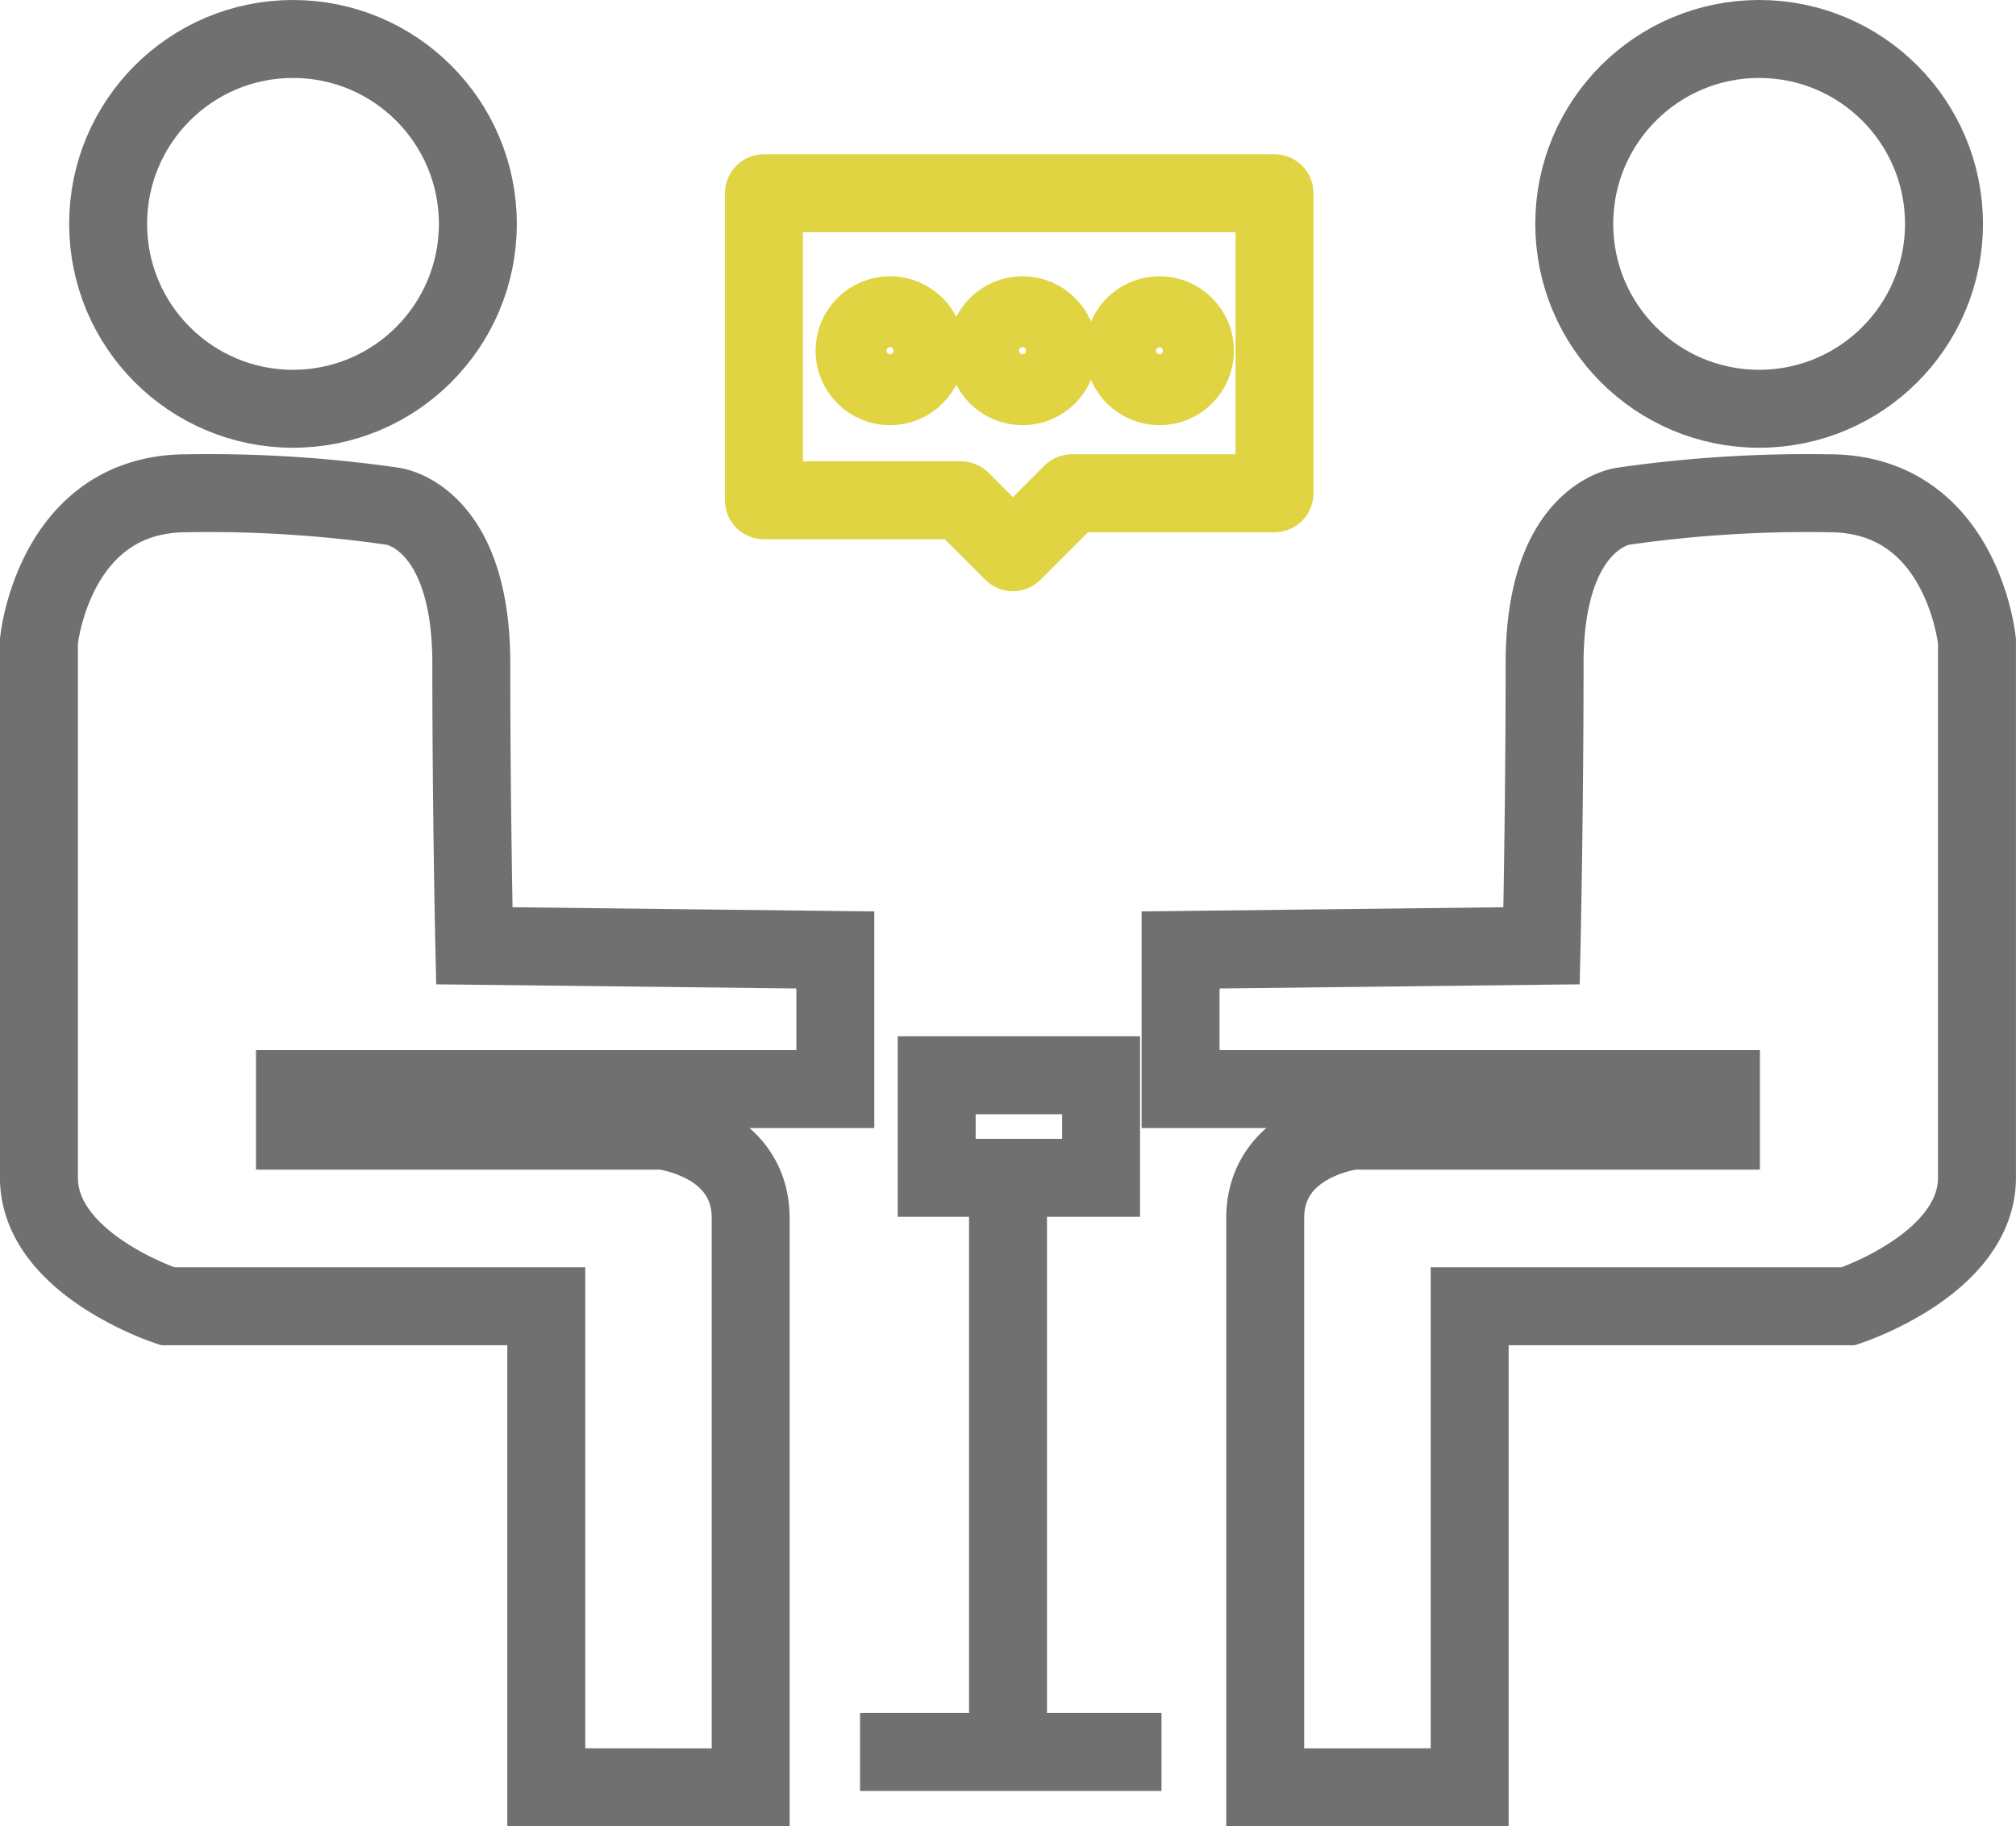 <svg xmlns="http://www.w3.org/2000/svg" width="38.801" height="35.141" viewBox="0 0 38.801 35.141">
  <g id="Group_2858" data-name="Group 2858" transform="translate(-285.25 -1155.171)">
    <line id="Line_108" data-name="Line 108" y2="11.606" transform="translate(304.651 1177.496)" fill="#f7a1c2" stroke="#707070" stroke-miterlimit="10" stroke-width="1.5"/>
    <line id="Line_109" data-name="Line 109" x2="5.802" transform="translate(301.803 1188.885)" fill="#f7a1c2" stroke="#707070" stroke-miterlimit="10" stroke-width="1.5"/>
    <path id="Path_572" data-name="Path 572" d="M518.74,168.634" transform="translate(-222.998 1020.547)" fill="none" stroke="#707070" stroke-miterlimit="10" stroke-width="1.5"/>
    <path id="Path_573" data-name="Path 573" d="M518.779,170.091" transform="translate(-223.015 1019.947)" fill="none" stroke="#707070" stroke-miterlimit="10" stroke-width="1.5"/>
    <path id="Path_574" data-name="Path 574" d="M511.948,151.864v-9.255h-7.287s-2.478-.805-2.478-2.477V129.811s.28-2.847,2.847-2.847a24.937,24.937,0,0,1,3.961.249s1.514.175,1.514,3.028.058,5.431.058,5.431l6.948.08v2.678h-10.4v.8h7.084s1.687.195,1.687,1.687v10.95Z" transform="translate(-216.184 1037.699)" fill="none" stroke="#707070" stroke-miterlimit="10" stroke-width="1.5"/>
    <path id="Path_575" data-name="Path 575" d="M545.091,151.864v-9.255h7.287s2.477-.805,2.477-2.477V129.811s-.279-2.847-2.847-2.847a24.946,24.946,0,0,0-3.961.249s-1.514.175-1.514,3.028-.058,5.431-.058,5.431l-6.948.08v2.678h10.4v.8h-7.084s-1.687.195-1.687,1.687v10.95Z" transform="translate(-231.555 1037.699)" fill="none" stroke="#707070" stroke-miterlimit="10" stroke-width="1.5"/>
    <path id="Path_576" data-name="Path 576" d="M528.7,147.973V146h-3.164v1.973Z" transform="translate(-222.258 1029.863)" fill="none" stroke="#707070" stroke-miterlimit="10" stroke-width="1.5"/>
    <path id="Path_577" data-name="Path 577" d="M525.9,122.926v-5.773h9.827v5.773h-3.9l-1.135,1.135-1-1H525.9Z" transform="translate(-225.947 1041.737)" fill="none" stroke="#e0d443" stroke-linecap="round" stroke-linejoin="round" stroke-width="1.5"/>
    <ellipse id="Ellipse_262" data-name="Ellipse 262" cx="0.683" cy="0.683" rx="0.683" ry="0.683" transform="translate(301.697 1161.237)" fill="none" stroke="#e0d443" stroke-width="1.5"/>
    <ellipse id="Ellipse_263" data-name="Ellipse 263" cx="0.683" cy="0.683" rx="0.683" ry="0.683" transform="translate(304.247 1161.237)" fill="none" stroke="#e0d443" stroke-width="1.5"/>
    <ellipse id="Ellipse_264" data-name="Ellipse 264" cx="0.683" cy="0.683" rx="0.683" ry="0.683" transform="translate(306.883 1161.237)" fill="none" stroke="#e0d443" stroke-width="1.5"/>
    <ellipse id="Ellipse_260" data-name="Ellipse 260" cx="3.558" cy="3.558" rx="3.558" ry="3.558" transform="translate(287.331 1155.921)" fill="none" stroke="#707070" stroke-linecap="round" stroke-linejoin="round" stroke-width="1.5"/>
    <ellipse id="Ellipse_261" data-name="Ellipse 261" cx="3.558" cy="3.558" rx="3.558" ry="3.558" transform="translate(315.549 1155.921)" fill="none" stroke="#707070" stroke-linecap="round" stroke-linejoin="round" stroke-width="1.5"/>
  </g>
</svg>
